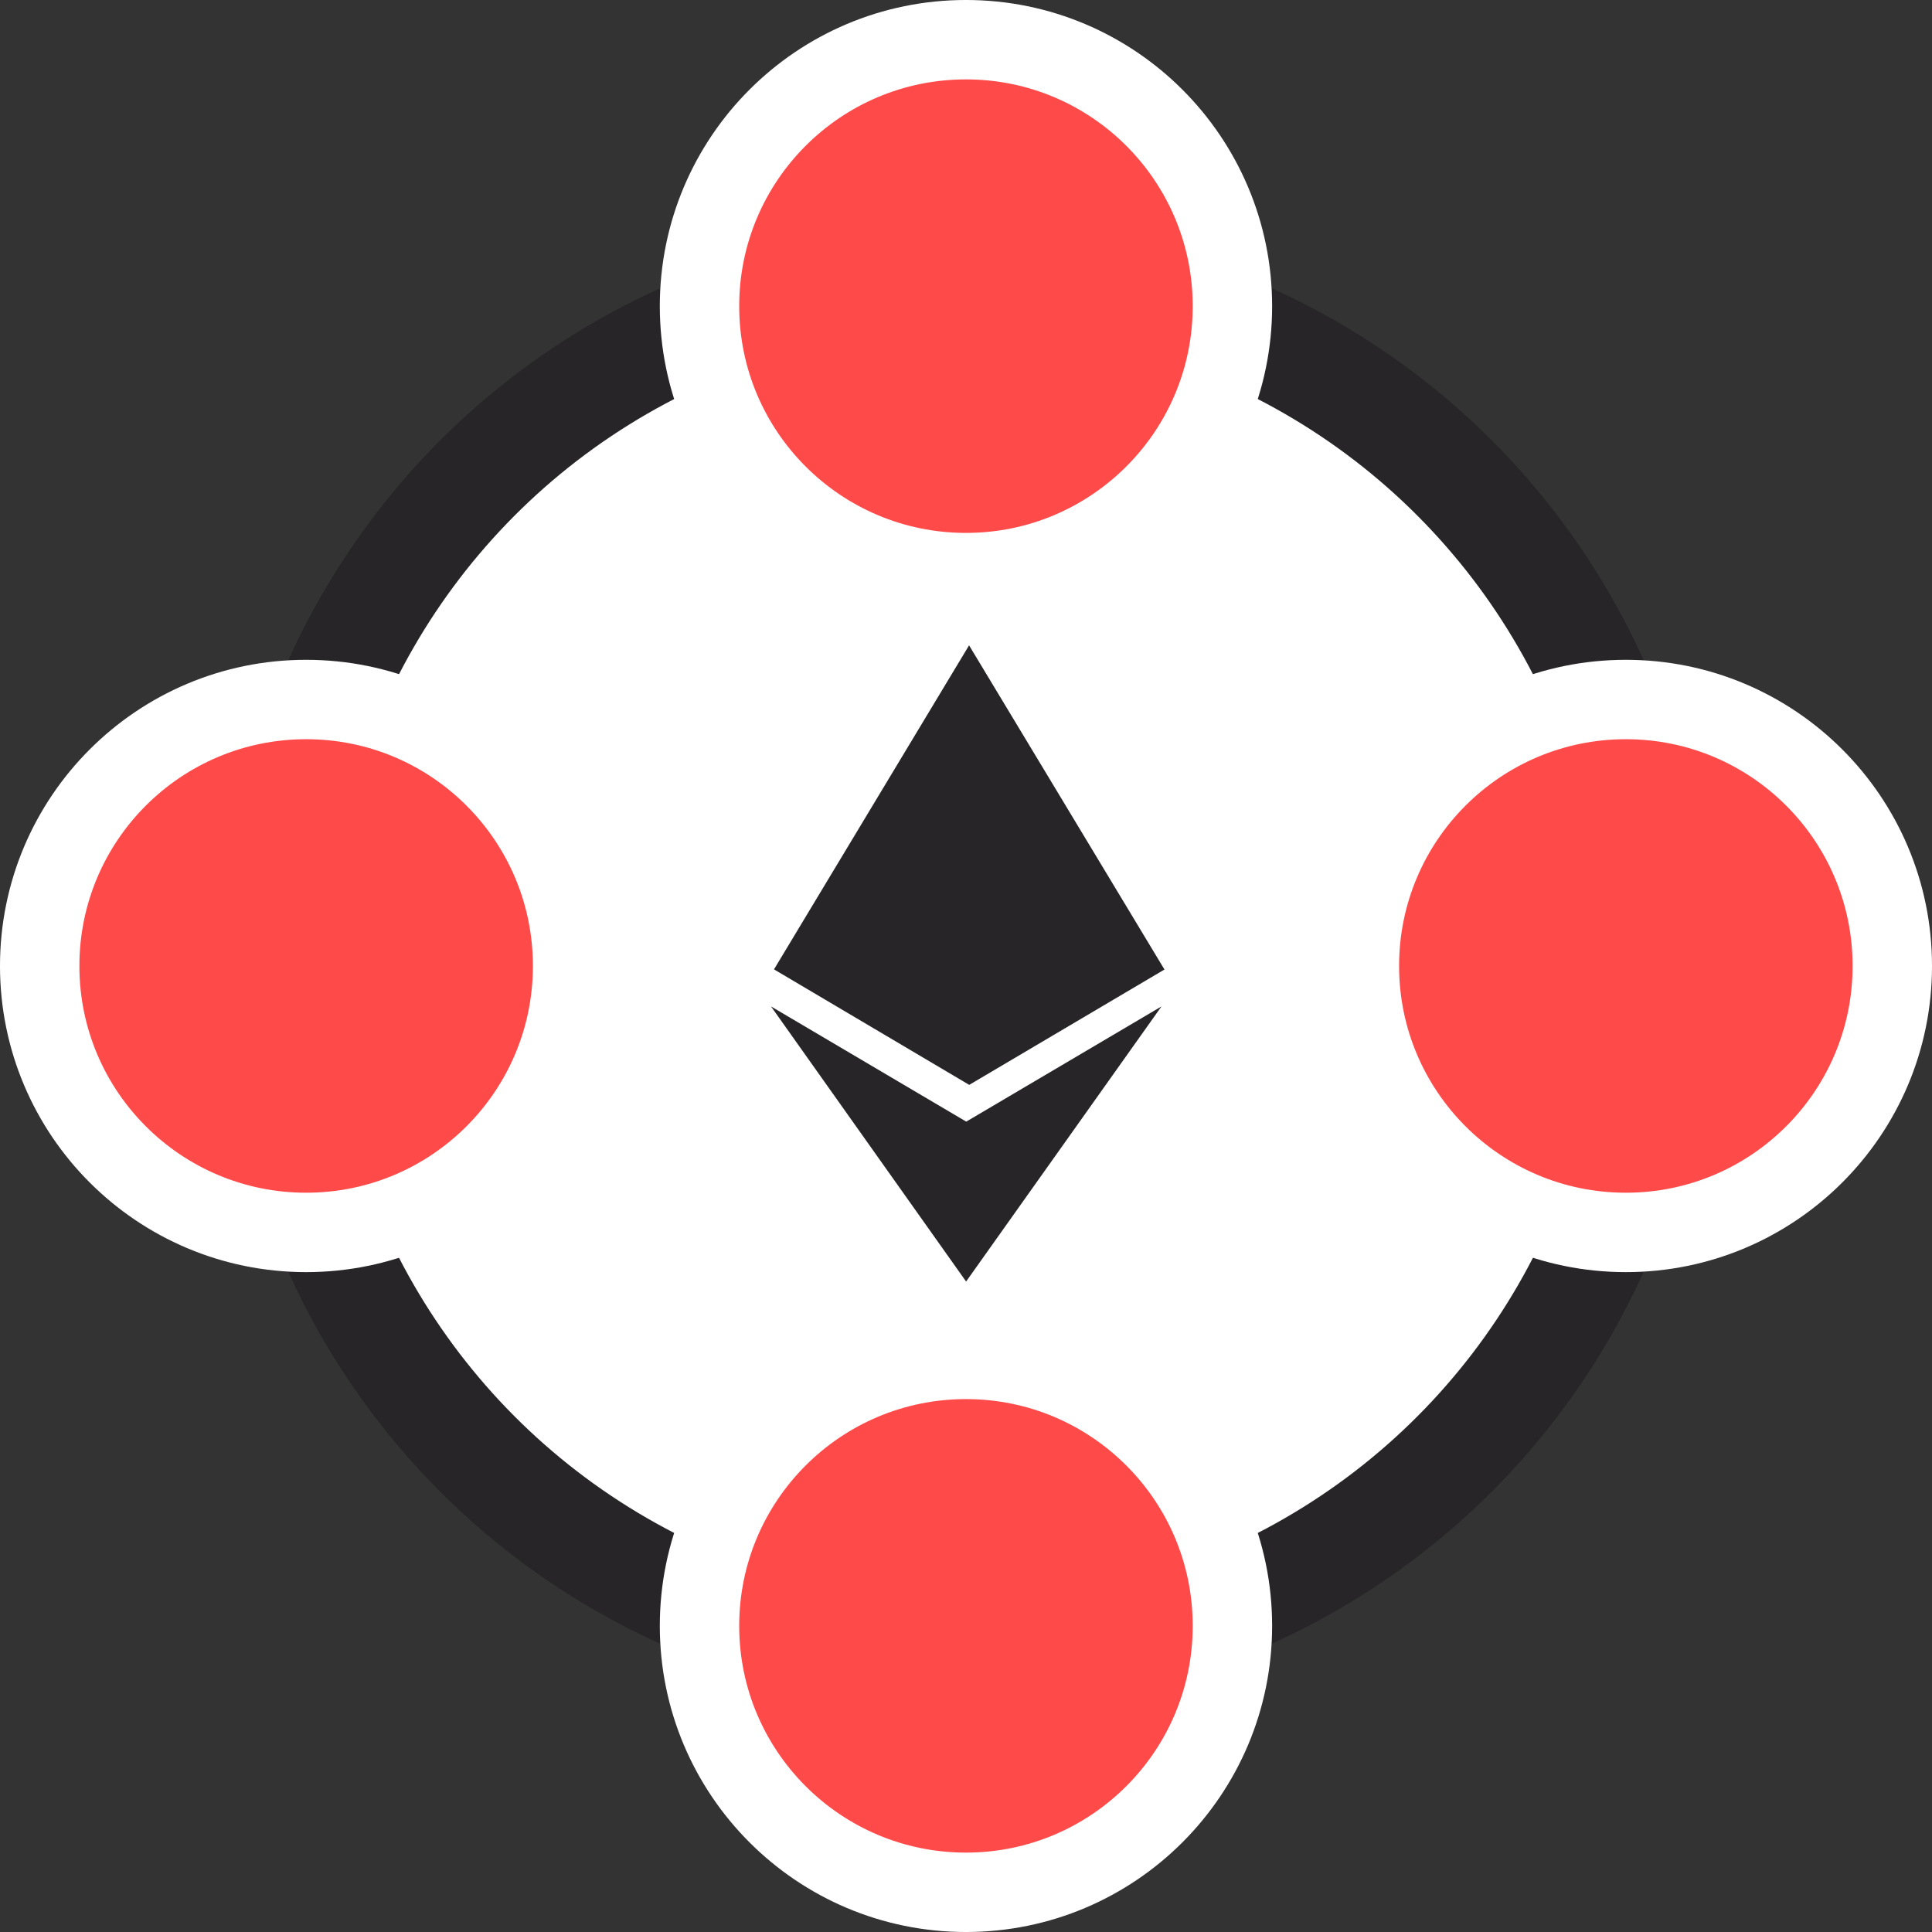 <svg width="110" height="110" viewBox="0 0 110 110" fill="none" xmlns="http://www.w3.org/2000/svg">
<rect x="0" y="0" width="110" height="110" fill="#333333" stroke="none"/>
<circle cx="54.999" cy="55" r="39.318" fill="white" stroke="#272528" stroke-width="6.027"/>
<circle cx="54.998" cy="17.431" r="15.171" fill="#FF4A4A" stroke="white" stroke-width="4.521"/>
<circle cx="54.998" cy="92.569" r="15.171" fill="#FF4A4A" stroke="white" stroke-width="4.521"/>
<circle cx="92.569" cy="54.998" r="15.171" fill="#FF4A4A" stroke="white" stroke-width="4.521"/>
<circle cx="17.431" cy="54.998" r="15.171" fill="#FF4A4A" stroke="white" stroke-width="4.521"/>
<path d="M55.014 63.861L43.898 57.301L55.006 72.965L66.13 57.301L55.014 63.861ZM55.175 36.743L44.068 55.192L55.184 61.768L66.3 55.2L55.175 36.743Z" fill="#272528"/>
</svg>
